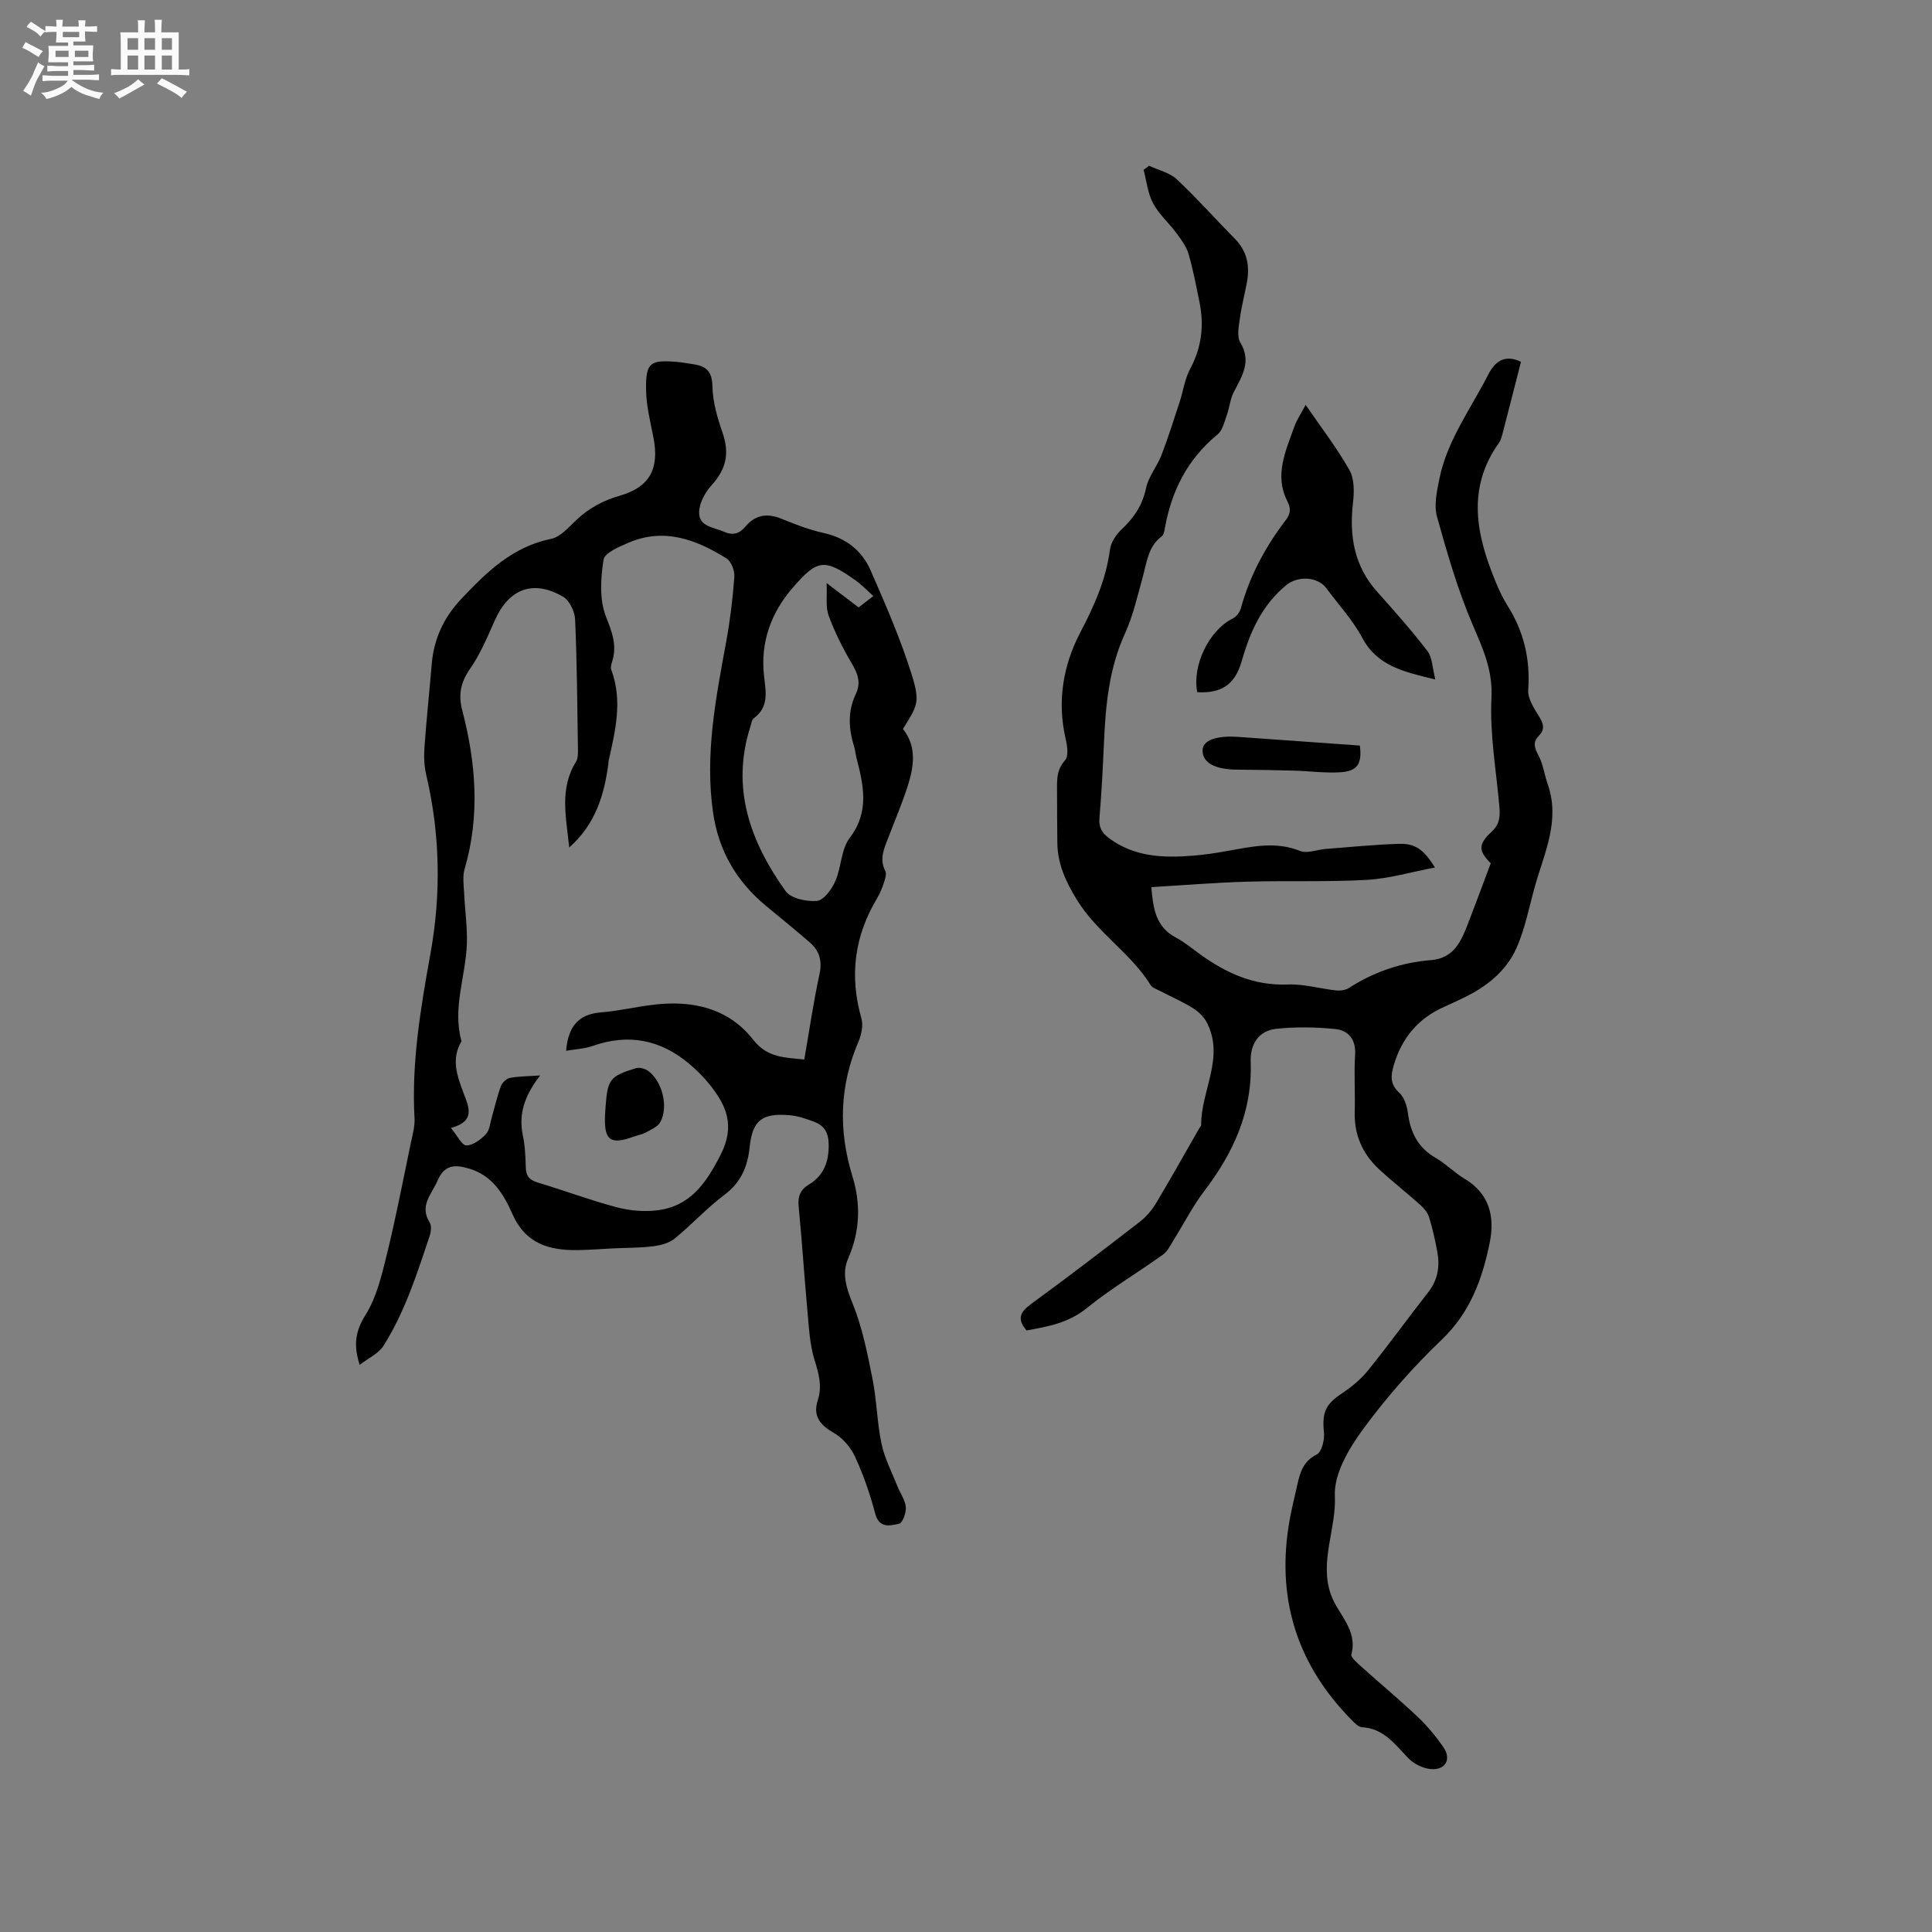 <svg enable-background="new 0 0 400 400" viewBox="0 0 400 400" xmlns="http://www.w3.org/2000/svg"><rect x="0" y="0" width="400" height="400" fill="#808080" stroke="none"/><path d="m6.8 9.5c.6.3 1.3.7 2.1 1.1-.4.4-.7.8-.9 1.2-.7-.4-1.3-.8-1.8-1.1s-1.1-.6-1.6-.8c.2-.4.5-.8.7-1.2.4.2.8.5 1.5.8zm.9 6.9c-.3.6-.5 1.1-.7 1.7s-.4 1.1-.6 1.7c-.6-.4-1.1-.7-1.6-1 .7-1 1.2-1.8 1.5-2.4.3-.5.6-1.1.8-1.7.3-.6.5-1.2.8-1.8.3.3.8.6 1.3.8-.7 1.3-1.2 2.2-1.5 2.7zm.1-11c.4.3 1 .7 1.7 1.1-.5.2-.8.6-1.1 1.1-.5-.6-1-1-1.4-1.2s-.9-.6-1.5-.8c.2-.4.5-.7.9-1.1.5.3.9.6 1.4.9zm10.5 13.1c1 .4 2 .6 3.1.7-.4.4-.7.8-.8 1.3-.9-.2-1.9-.6-3-.9-1-.4-2-.9-2.8-1.6-.5.4-1.1.9-1.9 1.3s-1.9.9-3.3 1.2c-.1-.3-.5-.8-1.1-1.3 1 0 2.1-.3 3.2-.8 1.2-.5 1.9-1 2.3-1.7h-3.2c-.4 0-1 0-2 .1v-1.2c1 0 1.7.1 2 .1h3.3v-1h-2.3c-.2 0-.9 0-2 .1v-1.2c1.2 0 1.9.1 2 .1h2.3v-.8h-4.1c0-.7.1-1.2.1-1.6 0-.5 0-1.1-.1-1.8h4.1v-.7h-2.5c0-.6.1-1.1.1-1.6v-.6h-.5c-.4 0-1 0-1.8.1v-1.3c1.2 0 1.9.1 2.1.1h.2c0-.3 0-.8-.1-1.4h1.4c0 .6-.1 1-.1 1.4h3.4c0-.4 0-.8-.1-1.3h1.5c0 .4-.1.9-.1 1.3.7 0 1.5 0 2.5-.1v1.2c-1 0-1.8-.1-2.5-.1v.6c0 .3 0 .8.1 1.5h-2.5v.8h4.1c0 .7-.1 1.3-.1 1.8s0 1 .1 1.5h-4.1v.8h1.4c.8 0 1.8 0 2.9-.1v1.2c-1 0-1.9-.1-2.8-.1h-1.5v1h3.2c.3 0 1 0 2.1-.1v1.2c-1.1 0-1.8-.1-2.1-.1h-3.4l-.1.1c1.4 1 2.4 1.5 3.4 1.9zm-4.1-6.7v-1.3h-2.7v1.3zm2.2-4.1v-1.1h-3.4v1.1zm1.9 4.1v-1.3h-2.8v1.3z" fill="#fafafb"/><path d="m37 6.7v2.3 5.4c1 0 1.8 0 2.2-.1v1.3c-.6 0-1.5-.1-2.5-.1h-11.9c-.7 0-1.3 0-1.8.1v-1.3c.5 0 1.1.1 2 .1v-5.2c0-1 0-1.8-.1-2.5h3.7c0-1.3 0-2.1-.1-2.5h1.5c0 .4-.1 1.3-.1 2.5h2.2c0-1.2 0-2.1-.1-2.6h1.5c0 .4-.1 1.3-.1 2.6zm-12.3 13.7c-.3-.4-.7-.8-1.1-1.1 1.1-.4 2.1-.9 2.9-1.3.8-.5 1.5-1 2.1-1.6.4.4.9.8 1.3 1.1-2.5 1.4-4.2 2.4-5.2 2.9zm3.9-10.1v-2.4h-2.2v2.4zm0 4.1v-2.9h-2.2v2.9zm3.5-4.1v-2.4h-2.2v2.4zm0 4.1v-2.9h-2.2v2.9zm.4 2.9 1-1.1c.6.3 1.4.7 2.5 1.3s2 1.1 2.7 1.5c-.4.4-.8.8-1.1 1.3-.8-.8-2.5-1.7-5.1-3zm3.1-7v-2.4h-2.1v2.4zm0 4.1v-2.9h-2.1v2.9z" fill="#fafafb"/><g fill="#000001"><path d="m74.47 282.58c-1.36-4.19-.86-7.03 1.22-10.36 2.28-3.65 3.34-8.17 4.39-12.44 1.87-7.6 3.34-15.3 4.94-22.96.37-1.76.9-3.57.8-5.32-.64-11.53 1.27-22.77 3.3-34.05 2.22-12.32 2.02-24.66-.85-36.92-.43-1.82-.53-3.79-.4-5.66.41-5.81 1.03-11.61 1.52-17.42.43-5.18 2.53-9.66 6.03-13.36 5.24-5.55 10.63-10.89 18.66-12.52 1.95-.4 3.67-2.41 5.26-3.92 2.6-2.46 5.55-4.04 9.01-5.03 6.17-1.77 8.2-5.6 6.94-12.02-.65-3.31-1.5-6.66-1.53-10-.06-5.52.85-6.13 6.3-5.68 1.16.09 2.3.33 3.46.49 2.66.37 3.92 1.46 3.98 4.56.06 3.19 1 6.45 2.06 9.51 1.51 4.37.86 7.55-2.27 11.03-1.29 1.44-2.45 3.54-2.54 5.39-.16 3.16 2.99 3.23 5.14 4.19 1.89.84 3.22.39 4.46-1.09 2.05-2.43 4.5-2.79 7.42-1.61 2.84 1.15 5.73 2.3 8.71 2.95 4.63 1.01 7.97 3.63 9.78 7.77 3.12 7.14 6.26 14.33 8.56 21.76 1.73 5.61 1.07 6.27-1.87 11.05 2.88 3.65 2.28 7.73 1.01 11.73-1.15 3.63-2.66 7.14-4.02 10.7-.87 2.26-1.94 4.45-.65 6.98.31.6-.03 1.63-.28 2.4-.36 1.1-.8 2.21-1.39 3.2-4.71 7.83-5.8 16.07-3.28 24.89.42 1.46.01 3.41-.62 4.88-3.91 9.13-4.15 18.35-1.25 27.78 1.77 5.75 1.61 11.41-.86 17.06-1.37 3.12-.39 6.13.93 9.38 1.99 4.91 3.04 10.25 4.09 15.49.89 4.45.94 9.08 1.88 13.52.64 3.02 2.14 5.86 3.29 8.77.58 1.46 1.61 2.85 1.74 4.33.1 1.15-.67 3.28-1.39 3.44-1.84.41-4.13 1.04-4.96-2.14-1.05-3.98-2.41-7.92-4.13-11.66-.89-1.94-2.53-3.91-4.36-4.96-2.88-1.66-4.47-3.47-3.38-6.83.93-2.88.21-5.47-.67-8.29-1.02-3.27-1.17-6.84-1.49-10.3-.66-7.17-1.11-14.37-1.81-21.54-.2-2.07.36-3.44 2.1-4.49 3.12-1.89 4.17-4.71 4.12-8.33-.04-2.4-.9-3.88-2.96-4.66-1.67-.63-3.42-1.24-5.18-1.38-5.65-.47-7.65 1.05-8.23 6.65-.43 4.13-1.84 7.31-5.28 9.89-3.63 2.72-6.73 6.15-10.26 9.02-1.16.94-2.92 1.39-4.47 1.58-2.71.34-5.46.3-8.2.43-2.43.12-4.86.32-7.3.36-5.93.09-10.86-1.26-13.61-7.49-1.76-3.98-4.06-7.92-8.91-9.37-3.04-.91-5.16-.83-6.6 2.52-1.21 2.8-3.8 5.15-1.61 8.62.43.68.28 1.94-.01 2.8-2.6 7.81-5.12 15.68-9.53 22.7-.99 1.61-3.09 2.54-4.95 3.98zm43.38-107.11c-.64-6.33-2.05-12.21 1.4-17.75.41-.65.42-1.63.41-2.46-.14-9.01-.19-18.02-.59-27.01-.07-1.65-1.17-3.95-2.51-4.72-6.19-3.58-11.2-1.63-14.1 4.88-1.54 3.46-3.03 7.03-5.17 10.1-1.94 2.79-2.42 5.38-1.59 8.54 2.84 10.91 3.72 21.84.49 32.87-.45 1.53-.18 3.31-.1 4.96.16 3.53.69 7.06.57 10.57-.25 6.71-3.03 13.28-1.11 20.13-2.23 3.73-.87 7.29.48 10.87 1.05 2.79 2.44 5.71-2.67 7.08 1.34 1.6 2.28 3.63 3.2 3.62 1.38-.01 2.99-1.23 4.05-2.35.78-.83.87-2.33 1.23-3.55.62-2.13 1.1-4.31 1.87-6.39.27-.72 1.15-1.55 1.87-1.69 1.82-.35 3.71-.33 6.26-.51-3.1 3.97-4.55 7.85-3.59 12.42.46 2.16.54 4.42.61 6.64.05 1.75.74 2.59 2.46 3.11 5.48 1.63 10.84 3.66 16.36 5.12 2.68.71 5.67.97 8.41.63 6.81-.84 10.05-5.55 13.07-11.42 3.16-6.14 1.21-10.39-2.41-14.84-1.2-1.47-2.58-2.83-4.03-4.05-5.95-5.01-12.59-6.34-20.01-3.72-1.71.6-3.61.67-5.5 1 .4-4.93 2.47-7.58 7.23-7.95 3.68-.29 7.31-1.18 10.99-1.6 8.04-.93 15.41.73 20.58 7.34 2.9 3.7 6.52 3.58 10.51 4.03 1.05-6.07 1.9-11.93 3.15-17.7.59-2.74-.01-4.81-1.99-6.53-2.96-2.57-6-5.04-9.02-7.53-6.14-5.06-9.89-11.45-11.03-19.39-1.72-11.98.56-23.62 2.71-35.3.82-4.45 1.37-8.97 1.7-13.49.09-1.26-.64-3.19-1.62-3.81-6.25-3.9-12.9-6.43-20.28-3.26-1.95.84-4.96 2.09-5.18 3.51-.6 3.83-.89 8.23.47 11.71 1.29 3.3 2.4 6.1 1.27 9.52-.16.49-.31 1.12-.14 1.57 2.38 6.38.84 12.63-.56 18.89-.05.2-.02.42-.05.63-.87 6.4-2.62 12.4-8.1 17.28zm62.97-52.07c-1.33-1.18-2.42-2.34-3.7-3.25-6.46-4.58-7.9-4.35-12.99 1.53-4.53 5.23-6.69 11.29-5.96 18.13.36 3.36 1.13 6.49-2.11 8.91-.43.32-.52 1.13-.71 1.74-4.06 12.71-.01 23.81 7.28 34.01 1.1 1.54 4.37 2.25 6.51 2.05 1.42-.14 3.06-2.4 3.8-4.07 1.27-2.88 1.18-6.6 2.98-8.96 4.2-5.52 2.82-11.02 1.37-16.74-.18-.72-.23-1.47-.45-2.17-1.15-3.65-1.36-7.31.32-10.82 1.17-2.46.43-4.31-.85-6.47-1.85-3.13-3.5-6.44-4.75-9.84-.66-1.8-.29-3.98-.42-6.73 2.7 2.05 4.62 3.51 6.63 5.04.97-.77 1.88-1.47 3.05-2.36z"/><path d="m314.9 74.91c-1.32 5.17-2.57 10.09-3.85 15-.16.61-.34 1.26-.7 1.76-6.75 9.46-4.7 19.12-.68 28.82.69 1.66 1.44 3.32 2.4 4.83 3.4 5.36 4.79 11.11 4.33 17.49-.13 1.74 1.12 3.73 2.14 5.35.97 1.53 1.45 2.77.06 4.18-1.42 1.44-.8 2.66 0 4.22.91 1.78 1.17 3.89 1.84 5.81 2.62 7.47-.68 14.18-2.63 21.06-1.23 4.34-2.05 8.88-3.89 12.96-2.14 4.74-6.22 7.95-10.94 10.21-1.34.64-2.67 1.28-4.03 1.88-5.39 2.39-8.75 6.49-10.4 12.11-.63 2.15-.77 3.91 1.17 5.67 1.04.95 1.59 2.75 1.78 4.25.53 4.03 2.13 7.16 5.79 9.25 2.1 1.2 3.83 3.04 5.92 4.28 5.19 3.09 6.3 7.88 5.23 13.19-1.52 7.51-4.02 14.47-9.93 20.12-5.95 5.69-11.47 11.96-16.34 18.6-2.91 3.97-6.01 9.21-5.8 13.73.32 6.93-3.26 13.6-.81 20.49 1.45 4.08 5.59 7.21 4.23 12.36-.17.64 1.29 1.83 2.14 2.6 3.86 3.48 7.86 6.8 11.63 10.37 1.98 1.88 3.77 4.03 5.31 6.29 1.68 2.44.4 4.72-2.61 4.48-1.61-.13-3.48-1.04-4.62-2.2-2.8-2.87-5.11-6.23-9.68-6.47-.7-.04-1.44-.82-2.02-1.4-11.06-11.14-15.55-24.47-13.18-40.02.46-3.03 1.21-6.02 1.89-9.01.56-2.48 1.26-4.68 3.96-6.03 1.04-.52 1.66-3.05 1.5-4.56-.42-4.16.3-5.83 3.81-8.16 1.98-1.31 3.89-2.92 5.37-4.76 4.26-5.28 8.23-10.78 12.41-16.12 1.99-2.54 2.44-5.35 1.88-8.38-.44-2.39-.98-4.78-1.69-7.11-.28-.92-.99-1.82-1.72-2.48-2.84-2.55-5.85-4.9-8.65-7.49-3.42-3.18-5.18-7.12-5.04-11.9.12-3.92-.17-7.86.08-11.77.2-3.21-1.36-5.08-4.12-5.36-4.05-.41-8.21-.48-12.24-.04-3.56.39-5.39 3.15-5.26 6.8.38 10.23-3.54 18.83-9.61 26.78-2.41 3.16-4.23 6.77-6.35 10.16-.66 1.05-1.23 2.31-2.18 2.99-5.23 3.75-10.81 7.04-15.79 11.09-3.81 3.09-8.09 3.84-12.48 4.62-2.01-2.35-1.35-3.8.93-5.46 7.62-5.56 15.11-11.3 22.57-17.07 1.29-1 2.44-2.35 3.28-3.75 3.1-5.18 6.05-10.45 9.05-15.69.11-.18.33-.36.33-.53-.07-7.13 4.95-14.01 1.15-21.29-.63-1.21-1.81-2.29-2.98-3.01-2.15-1.33-4.5-2.35-6.76-3.52-.65-.34-1.51-.61-1.86-1.17-4.17-6.7-11.17-10.91-15.33-17.74-2.3-3.77-3.96-7.4-4-11.77-.03-3.39-.06-6.79-.06-10.18.01-2.39-.27-4.72 1.65-6.85.77-.85.47-3.02.13-4.47-1.81-7.76-.5-15.27 3.05-22.04 2.89-5.52 5.32-10.95 6.13-17.15.2-1.5 1.3-3.12 2.44-4.19 2.55-2.39 4.28-4.99 5.03-8.52.51-2.4 2.29-4.5 3.2-6.85 1.39-3.6 2.54-7.3 3.75-10.97.75-2.29 1.07-4.8 2.19-6.88 2.39-4.45 2.9-9.02 1.91-13.85-.68-3.32-1.3-6.66-2.25-9.9-.45-1.54-1.49-2.96-2.47-4.28-1.57-2.13-3.65-3.94-4.88-6.23-1.1-2.07-1.34-4.59-1.96-6.92.38-.28.76-.56 1.14-.85 1.93.91 4.24 1.41 5.73 2.8 4.17 3.9 7.97 8.21 11.99 12.27 2.57 2.59 3.16 5.65 2.53 9.07-.46 2.5-1.12 4.96-1.46 7.48-.22 1.65-.66 3.73.09 4.96 2.39 3.98.33 7-1.36 10.3-.73 1.42-.86 3.14-1.41 4.67-.51 1.41-.87 3.2-1.92 4.06-6.2 5.07-9.54 11.65-10.92 19.39-.11.6-.23 1.4-.64 1.71-2.84 2.12-3.1 5.36-3.94 8.4-1.1 3.97-2.01 8.07-3.71 11.79-3.3 7.24-3.99 14.85-4.33 22.59-.23 5.19-.49 10.38-.93 15.55-.17 1.97.52 3.09 2.03 4.21 5.25 3.87 11.21 4.08 17.31 3.59 2.42-.19 4.84-.56 7.24-.99 4.98-.89 9.88-2.03 14.95.01 1.47.59 3.5-.27 5.27-.41 5.06-.39 10.13-.91 15.2-1.06 3.39-.1 5.12 1.15 7.47 4.9-4.94.93-9.5 2.3-14.13 2.56-8.24.46-16.52.13-24.78.37-6.55.19-13.08.73-19.82 1.13.36 4.39.9 8.22 5.08 10.44 1.77.94 3.34 2.25 4.97 3.43 5.44 3.94 11.22 6.57 18.21 6.29 3.32-.13 6.67.87 10.03 1.23.87.09 1.95-.07 2.67-.54 5.18-3.33 10.84-5.25 16.95-5.74 4.68-.38 6.21-3.83 7.61-7.44 1.6-4.12 3.12-8.26 4.75-12.61-2.52-2.54-2.69-3.87.22-6.57 1.68-1.56 1.74-3.2 1.57-5.14-.65-7.5-2.01-15.04-1.64-22.48.29-5.74-1.71-10.11-3.82-15.02-3.11-7.24-5.33-14.91-7.45-22.53-.66-2.37-.04-5.22.47-7.76 1.6-8.05 6.54-14.6 10.16-21.73 1.28-2.5 3.28-4.27 6.75-2.59z"/><path d="m297.17 140.68c-6.58-1.59-12-2.79-15.12-8.61-1.98-3.7-4.92-6.88-7.45-10.29-1.81-2.43-5.89-2.59-8.26-.66-5.09 4.16-7.54 9.74-9.29 15.85-1.38 4.82-4.24 6.62-9.17 6.34-1.1-5.59 2.48-12.86 7.37-15.27.73-.36 1.44-1.3 1.66-2.1 1.84-6.74 5.09-12.76 9.3-18.27 1.03-1.35 1.09-2.39.29-3.97-2.69-5.32-.31-10.33 1.45-15.29.55-1.56 1.53-2.97 2.37-4.58 3.18 4.64 6.46 8.88 9.07 13.5 1.04 1.83.99 4.56.73 6.8-.79 6.86.25 13.06 5 18.38 3.58 4 7.15 8.03 10.41 12.28 1.03 1.32 1.01 3.43 1.64 5.89z"/><path d="m281.54 154.36c.5 3.84-.51 5.34-4.19 5.54-3.13.17-6.28-.26-9.42-.35-3.9-.11-7.8-.17-11.7-.2-4.7-.03-7.24-1.4-7.25-3.97-.01-2.08 2.74-3.14 7.42-2.81 8.4.59 16.8 1.2 25.14 1.79z"/><path d="m125.39 228.99c.41-5.51.91-6.2 6.26-7.83.72-.22 1.83.06 2.48.52 2.95 2.08 4.32 7.37 2.61 10.59-.51.96-1.83 1.54-2.88 2.12-.82.46-1.78.63-2.68.95-4.84 1.74-6.14.77-5.91-4.46.02-.62.08-1.26.12-1.89z"/></g></svg>